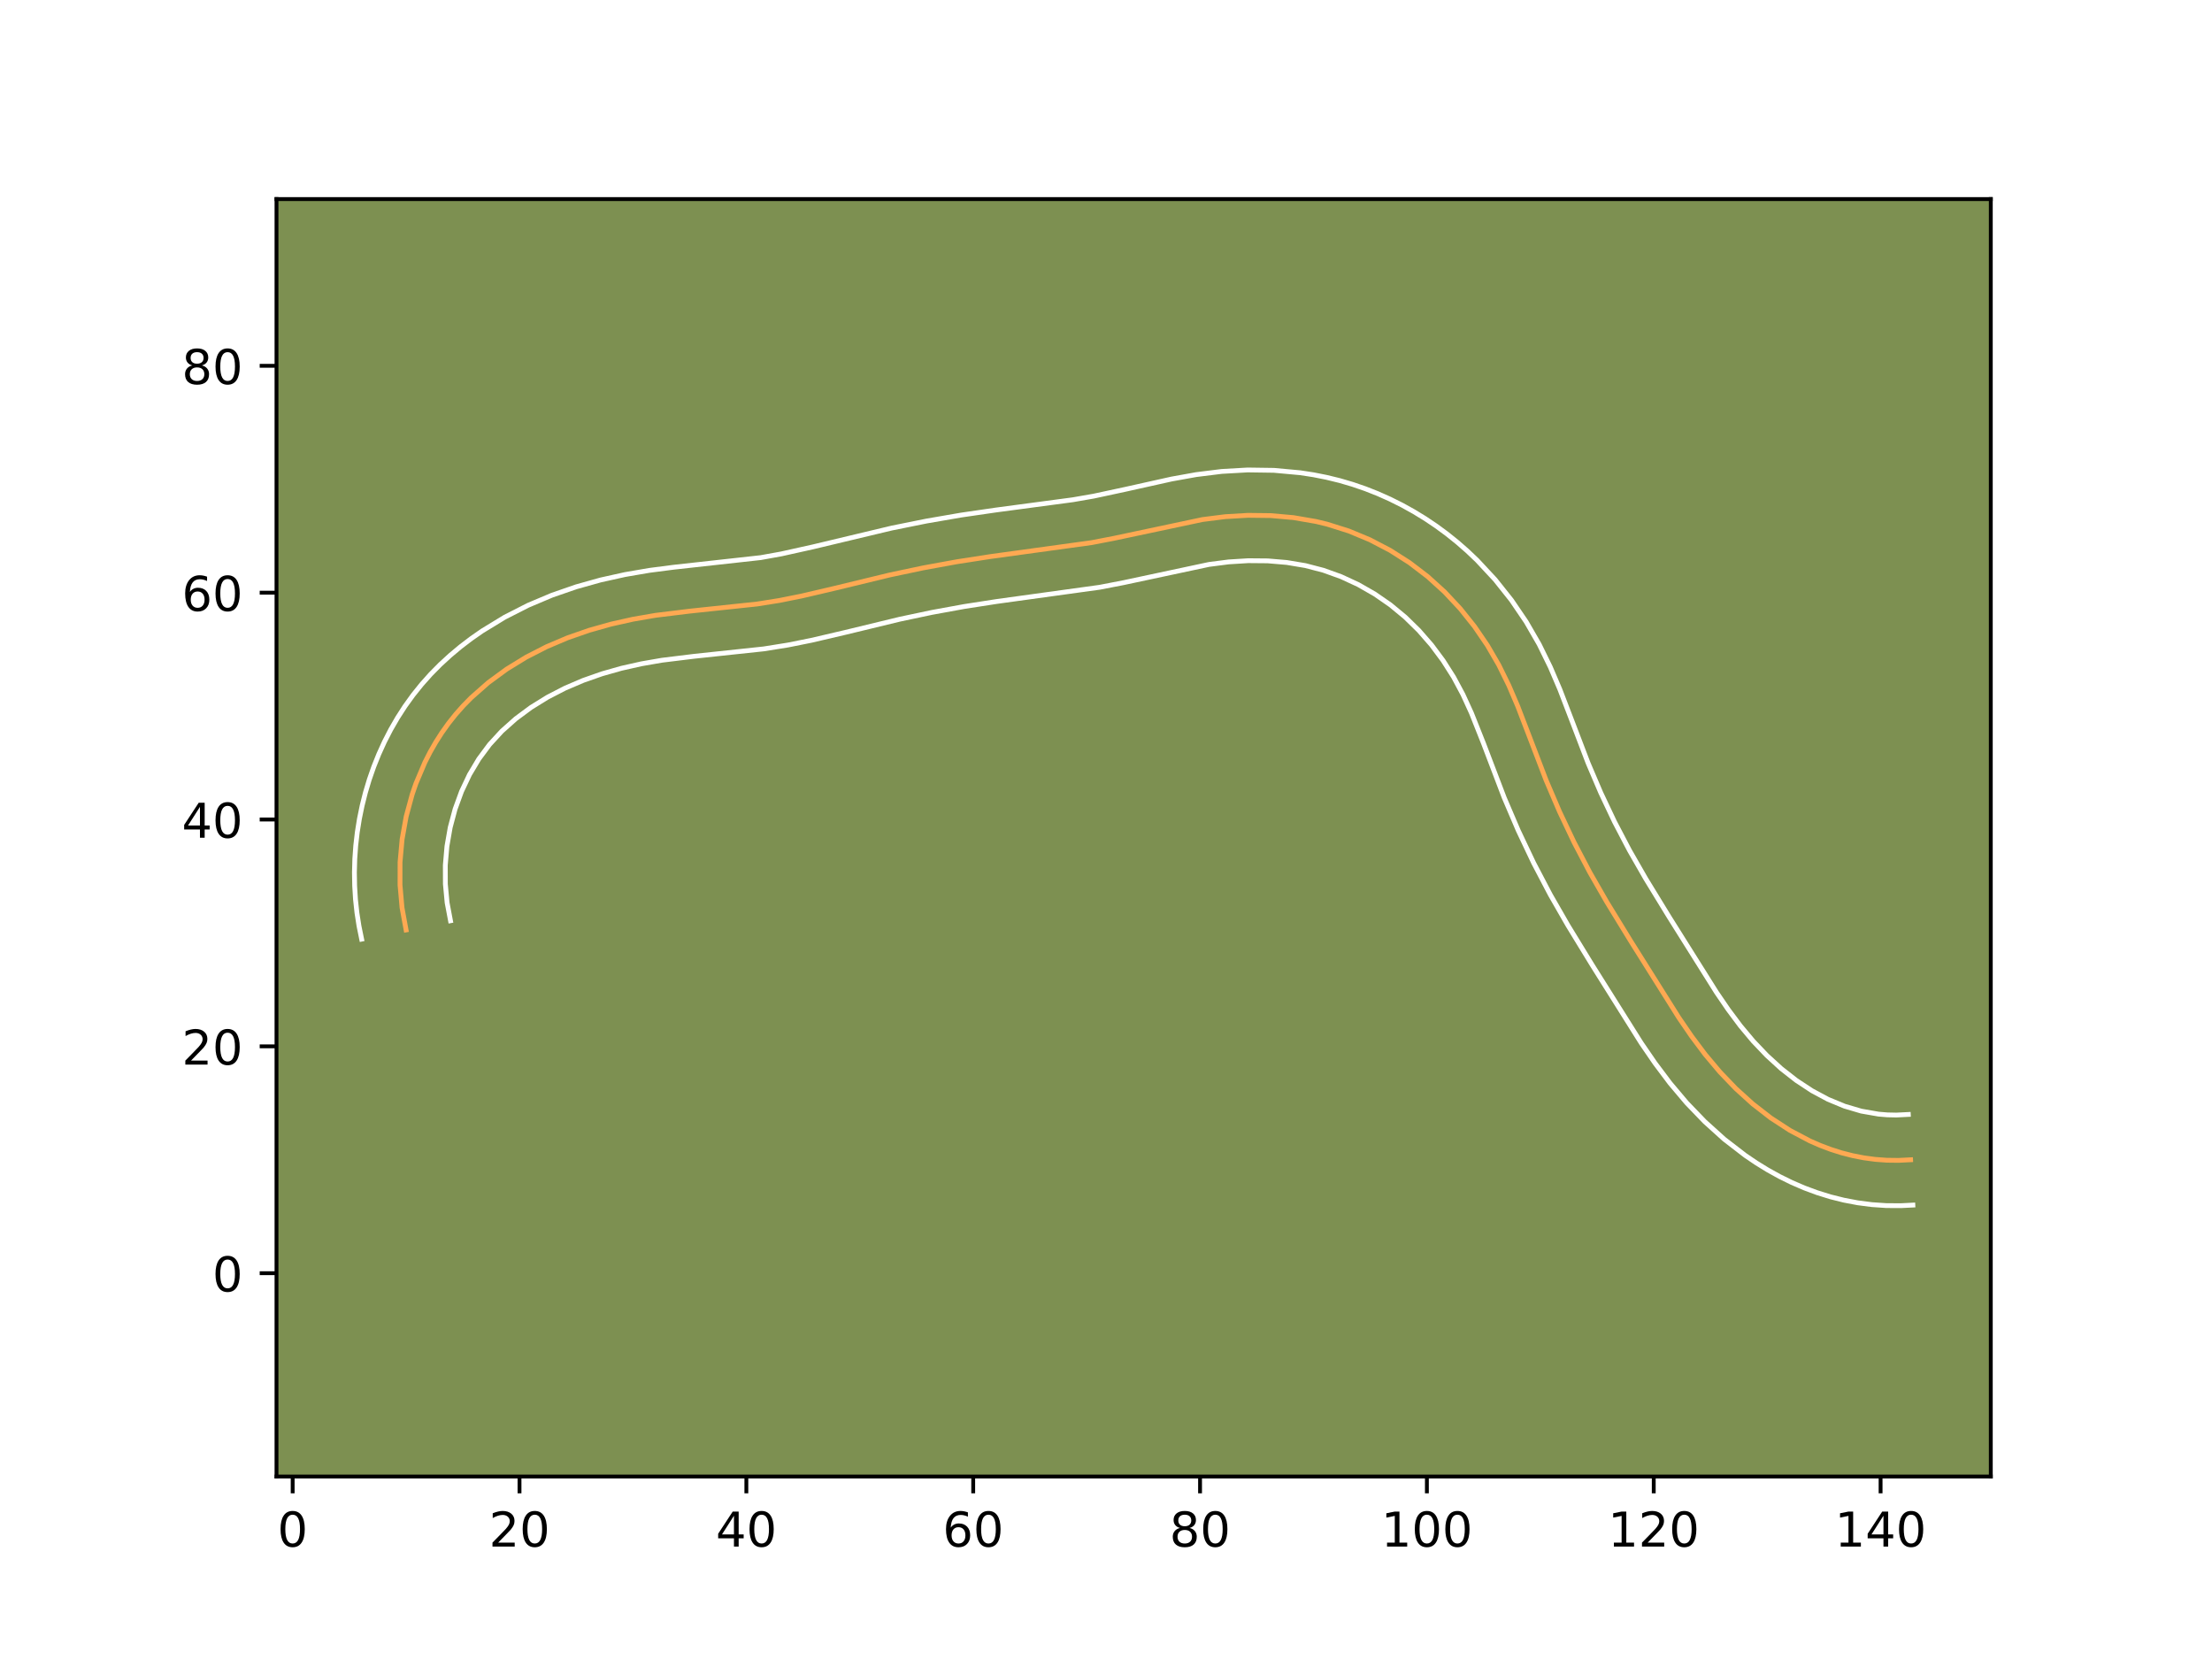 <?xml version="1.0" encoding="utf-8" standalone="no"?>
<!DOCTYPE svg PUBLIC "-//W3C//DTD SVG 1.1//EN"
  "http://www.w3.org/Graphics/SVG/1.1/DTD/svg11.dtd">
<!-- Created with matplotlib (https://matplotlib.org/) -->
<svg height="345.6pt" version="1.1" viewBox="0 0 460.8 345.6" width="460.8pt" xmlns="http://www.w3.org/2000/svg" xmlns:xlink="http://www.w3.org/1999/xlink">
 <defs>
  <style type="text/css">*{stroke-linecap:butt;stroke-linejoin:round;}</style>
 </defs>
 <g id="figure_1">
  <g id="patch_1">
   <path d="M 0 345.6 
L 460.8 345.6 
L 460.8 0 
L 0 0 
z
" style="fill:#ffffff;"/>
  </g>
  <g id="axes_1">
   <g id="patch_2">
    <path d="M 57.6 307.584 
L 414.72 307.584 
L 414.72 41.472 
L 57.6 41.472 
z
" style="fill:#7d9051;"/>
   </g>
   <g id="matplotlib.axis_1">
    <g id="xtick_1">
     <g id="line2d_1">
      <defs>
       <path d="M 0 0 
L 0 3.5 
" id="md606665ebe" style="stroke:#000000;stroke-width:0.8;"/>
      </defs>
      <g>
       <use style="stroke:#000000;stroke-width:0.8;" x="60.967" xlink:href="#md606665ebe" y="307.584"/>
      </g>
     </g>
     <g id="text_1">
      <!-- 0 -->
      <g transform="translate(57.786 322.182)scale(0.1 -0.1)">
       <defs>
        <path d="M 31.781 66.406 
Q 24.172 66.406 20.328 58.906 
Q 16.5 51.422 16.5 36.375 
Q 16.5 21.391 20.328 13.891 
Q 24.172 6.391 31.781 6.391 
Q 39.453 6.391 43.281 13.891 
Q 47.125 21.391 47.125 36.375 
Q 47.125 51.422 43.281 58.906 
Q 39.453 66.406 31.781 66.406 
z
M 31.781 74.219 
Q 44.047 74.219 50.516 64.516 
Q 56.984 54.828 56.984 36.375 
Q 56.984 17.969 50.516 8.266 
Q 44.047 -1.422 31.781 -1.422 
Q 19.531 -1.422 13.062 8.266 
Q 6.594 17.969 6.594 36.375 
Q 6.594 54.828 13.062 64.516 
Q 19.531 74.219 31.781 74.219 
z
" id="DejaVuSans-48"/>
       </defs>
       <use xlink:href="#DejaVuSans-48"/>
      </g>
     </g>
    </g>
    <g id="xtick_2">
     <g id="line2d_2">
      <g>
       <use style="stroke:#000000;stroke-width:0.8;" x="108.223" xlink:href="#md606665ebe" y="307.584"/>
      </g>
     </g>
     <g id="text_2">
      <!-- 20 -->
      <g transform="translate(101.861 322.182)scale(0.1 -0.1)">
       <defs>
        <path d="M 19.188 8.297 
L 53.609 8.297 
L 53.609 0 
L 7.328 0 
L 7.328 8.297 
Q 12.938 14.109 22.625 23.891 
Q 32.328 33.688 34.812 36.531 
Q 39.547 41.844 41.422 45.531 
Q 43.312 49.219 43.312 52.781 
Q 43.312 58.594 39.234 62.25 
Q 35.156 65.922 28.609 65.922 
Q 23.969 65.922 18.812 64.312 
Q 13.672 62.703 7.812 59.422 
L 7.812 69.391 
Q 13.766 71.781 18.938 73 
Q 24.125 74.219 28.422 74.219 
Q 39.75 74.219 46.484 68.547 
Q 53.219 62.891 53.219 53.422 
Q 53.219 48.922 51.531 44.891 
Q 49.859 40.875 45.406 35.406 
Q 44.188 33.984 37.641 27.219 
Q 31.109 20.453 19.188 8.297 
z
" id="DejaVuSans-50"/>
       </defs>
       <use xlink:href="#DejaVuSans-50"/>
       <use x="63.623" xlink:href="#DejaVuSans-48"/>
      </g>
     </g>
    </g>
    <g id="xtick_3">
     <g id="line2d_3">
      <g>
       <use style="stroke:#000000;stroke-width:0.8;" x="155.48" xlink:href="#md606665ebe" y="307.584"/>
      </g>
     </g>
     <g id="text_3">
      <!-- 40 -->
      <g transform="translate(149.117 322.182)scale(0.1 -0.1)">
       <defs>
        <path d="M 37.797 64.312 
L 12.891 25.391 
L 37.797 25.391 
z
M 35.203 72.906 
L 47.609 72.906 
L 47.609 25.391 
L 58.016 25.391 
L 58.016 17.188 
L 47.609 17.188 
L 47.609 0 
L 37.797 0 
L 37.797 17.188 
L 4.891 17.188 
L 4.891 26.703 
z
" id="DejaVuSans-52"/>
       </defs>
       <use xlink:href="#DejaVuSans-52"/>
       <use x="63.623" xlink:href="#DejaVuSans-48"/>
      </g>
     </g>
    </g>
    <g id="xtick_4">
     <g id="line2d_4">
      <g>
       <use style="stroke:#000000;stroke-width:0.8;" x="202.736" xlink:href="#md606665ebe" y="307.584"/>
      </g>
     </g>
     <g id="text_4">
      <!-- 60 -->
      <g transform="translate(196.373 322.182)scale(0.1 -0.1)">
       <defs>
        <path d="M 33.016 40.375 
Q 26.375 40.375 22.484 35.828 
Q 18.609 31.297 18.609 23.391 
Q 18.609 15.531 22.484 10.953 
Q 26.375 6.391 33.016 6.391 
Q 39.656 6.391 43.531 10.953 
Q 47.406 15.531 47.406 23.391 
Q 47.406 31.297 43.531 35.828 
Q 39.656 40.375 33.016 40.375 
z
M 52.594 71.297 
L 52.594 62.312 
Q 48.875 64.062 45.094 64.984 
Q 41.312 65.922 37.594 65.922 
Q 27.828 65.922 22.672 59.328 
Q 17.531 52.734 16.797 39.406 
Q 19.672 43.656 24.016 45.922 
Q 28.375 48.188 33.594 48.188 
Q 44.578 48.188 50.953 41.516 
Q 57.328 34.859 57.328 23.391 
Q 57.328 12.156 50.688 5.359 
Q 44.047 -1.422 33.016 -1.422 
Q 20.359 -1.422 13.672 8.266 
Q 6.984 17.969 6.984 36.375 
Q 6.984 53.656 15.188 63.938 
Q 23.391 74.219 37.203 74.219 
Q 40.922 74.219 44.703 73.484 
Q 48.484 72.75 52.594 71.297 
z
" id="DejaVuSans-54"/>
       </defs>
       <use xlink:href="#DejaVuSans-54"/>
       <use x="63.623" xlink:href="#DejaVuSans-48"/>
      </g>
     </g>
    </g>
    <g id="xtick_5">
     <g id="line2d_5">
      <g>
       <use style="stroke:#000000;stroke-width:0.8;" x="249.992" xlink:href="#md606665ebe" y="307.584"/>
      </g>
     </g>
     <g id="text_5">
      <!-- 80 -->
      <g transform="translate(243.63 322.182)scale(0.1 -0.1)">
       <defs>
        <path d="M 31.781 34.625 
Q 24.75 34.625 20.719 30.859 
Q 16.703 27.094 16.703 20.516 
Q 16.703 13.922 20.719 10.156 
Q 24.75 6.391 31.781 6.391 
Q 38.812 6.391 42.859 10.172 
Q 46.922 13.969 46.922 20.516 
Q 46.922 27.094 42.891 30.859 
Q 38.875 34.625 31.781 34.625 
z
M 21.922 38.812 
Q 15.578 40.375 12.031 44.719 
Q 8.5 49.078 8.5 55.328 
Q 8.5 64.062 14.719 69.141 
Q 20.953 74.219 31.781 74.219 
Q 42.672 74.219 48.875 69.141 
Q 55.078 64.062 55.078 55.328 
Q 55.078 49.078 51.531 44.719 
Q 48 40.375 41.703 38.812 
Q 48.828 37.156 52.797 32.312 
Q 56.781 27.484 56.781 20.516 
Q 56.781 9.906 50.312 4.234 
Q 43.844 -1.422 31.781 -1.422 
Q 19.734 -1.422 13.25 4.234 
Q 6.781 9.906 6.781 20.516 
Q 6.781 27.484 10.781 32.312 
Q 14.797 37.156 21.922 38.812 
z
M 18.312 54.391 
Q 18.312 48.734 21.844 45.562 
Q 25.391 42.391 31.781 42.391 
Q 38.141 42.391 41.719 45.562 
Q 45.312 48.734 45.312 54.391 
Q 45.312 60.062 41.719 63.234 
Q 38.141 66.406 31.781 66.406 
Q 25.391 66.406 21.844 63.234 
Q 18.312 60.062 18.312 54.391 
z
" id="DejaVuSans-56"/>
       </defs>
       <use xlink:href="#DejaVuSans-56"/>
       <use x="63.623" xlink:href="#DejaVuSans-48"/>
      </g>
     </g>
    </g>
    <g id="xtick_6">
     <g id="line2d_6">
      <g>
       <use style="stroke:#000000;stroke-width:0.8;" x="297.248" xlink:href="#md606665ebe" y="307.584"/>
      </g>
     </g>
     <g id="text_6">
      <!-- 100 -->
      <g transform="translate(287.705 322.182)scale(0.1 -0.1)">
       <defs>
        <path d="M 12.406 8.297 
L 28.516 8.297 
L 28.516 63.922 
L 10.984 60.406 
L 10.984 69.391 
L 28.422 72.906 
L 38.281 72.906 
L 38.281 8.297 
L 54.391 8.297 
L 54.391 0 
L 12.406 0 
z
" id="DejaVuSans-49"/>
       </defs>
       <use xlink:href="#DejaVuSans-49"/>
       <use x="63.623" xlink:href="#DejaVuSans-48"/>
       <use x="127.246" xlink:href="#DejaVuSans-48"/>
      </g>
     </g>
    </g>
    <g id="xtick_7">
     <g id="line2d_7">
      <g>
       <use style="stroke:#000000;stroke-width:0.8;" x="344.505" xlink:href="#md606665ebe" y="307.584"/>
      </g>
     </g>
     <g id="text_7">
      <!-- 120 -->
      <g transform="translate(334.961 322.182)scale(0.1 -0.1)">
       <use xlink:href="#DejaVuSans-49"/>
       <use x="63.623" xlink:href="#DejaVuSans-50"/>
       <use x="127.246" xlink:href="#DejaVuSans-48"/>
      </g>
     </g>
    </g>
    <g id="xtick_8">
     <g id="line2d_8">
      <g>
       <use style="stroke:#000000;stroke-width:0.8;" x="391.761" xlink:href="#md606665ebe" y="307.584"/>
      </g>
     </g>
     <g id="text_8">
      <!-- 140 -->
      <g transform="translate(382.217 322.182)scale(0.1 -0.1)">
       <use xlink:href="#DejaVuSans-49"/>
       <use x="63.623" xlink:href="#DejaVuSans-52"/>
       <use x="127.246" xlink:href="#DejaVuSans-48"/>
      </g>
     </g>
    </g>
   </g>
   <g id="matplotlib.axis_2">
    <g id="ytick_1">
     <g id="line2d_9">
      <defs>
       <path d="M 0 0 
L -3.5 0 
" id="m8ae0d48350" style="stroke:#000000;stroke-width:0.8;"/>
      </defs>
      <g>
       <use style="stroke:#000000;stroke-width:0.8;" x="57.6" xlink:href="#m8ae0d48350" y="265.229"/>
      </g>
     </g>
     <g id="text_9">
      <!-- 0 -->
      <g transform="translate(44.237 269.028)scale(0.1 -0.1)">
       <use xlink:href="#DejaVuSans-48"/>
      </g>
     </g>
    </g>
    <g id="ytick_2">
     <g id="line2d_10">
      <g>
       <use style="stroke:#000000;stroke-width:0.8;" x="57.6" xlink:href="#m8ae0d48350" y="217.972"/>
      </g>
     </g>
     <g id="text_10">
      <!-- 20 -->
      <g transform="translate(37.875 221.771)scale(0.1 -0.1)">
       <use xlink:href="#DejaVuSans-50"/>
       <use x="63.623" xlink:href="#DejaVuSans-48"/>
      </g>
     </g>
    </g>
    <g id="ytick_3">
     <g id="line2d_11">
      <g>
       <use style="stroke:#000000;stroke-width:0.8;" x="57.6" xlink:href="#m8ae0d48350" y="170.716"/>
      </g>
     </g>
     <g id="text_11">
      <!-- 40 -->
      <g transform="translate(37.875 174.515)scale(0.1 -0.1)">
       <use xlink:href="#DejaVuSans-52"/>
       <use x="63.623" xlink:href="#DejaVuSans-48"/>
      </g>
     </g>
    </g>
    <g id="ytick_4">
     <g id="line2d_12">
      <g>
       <use style="stroke:#000000;stroke-width:0.8;" x="57.6" xlink:href="#m8ae0d48350" y="123.46"/>
      </g>
     </g>
     <g id="text_12">
      <!-- 60 -->
      <g transform="translate(37.875 127.259)scale(0.1 -0.1)">
       <use xlink:href="#DejaVuSans-54"/>
       <use x="63.623" xlink:href="#DejaVuSans-48"/>
      </g>
     </g>
    </g>
    <g id="ytick_5">
     <g id="line2d_13">
      <g>
       <use style="stroke:#000000;stroke-width:0.8;" x="57.6" xlink:href="#m8ae0d48350" y="76.203"/>
      </g>
     </g>
     <g id="text_13">
      <!-- 80 -->
      <g transform="translate(37.875 80.003)scale(0.1 -0.1)">
       <use xlink:href="#DejaVuSans-56"/>
       <use x="63.623" xlink:href="#DejaVuSans-48"/>
      </g>
     </g>
    </g>
   </g>
   <g id="line2d_14">
    <path clip-path="url(#pa4a7fbdeb2)" d="M 84.595 193.725 
L 83.747 189.089 
L 83.331 184.361 
L 83.338 179.591 
L 83.768 174.82 
L 84.614 170.097 
L 85.871 165.47 
L 86.651 163.207 
L 88.515 158.807 
L 89.597 156.683 
L 90.779 154.618 
L 92.057 152.617 
L 93.434 150.686 
L 94.909 148.832 
L 96.478 147.055 
L 98.139 145.361 
L 101.702 142.218 
L 105.546 139.397 
L 109.617 136.899 
L 113.863 134.726 
L 118.239 132.866 
L 122.717 131.307 
L 127.277 130.021 
L 131.901 128.989 
L 136.57 128.183 
L 143.616 127.32 
L 157.71 125.827 
L 162.367 125.088 
L 166.994 124.161 
L 173.898 122.548 
L 185.4 119.764 
L 192.337 118.299 
L 199.312 117.026 
L 206.318 115.941 
L 227.389 113.042 
L 232.025 112.149 
L 250.517 108.227 
L 255.221 107.633 
L 259.97 107.352 
L 264.729 107.409 
L 269.466 107.83 
L 274.147 108.635 
L 276.453 109.191 
L 280.985 110.618 
L 285.378 112.447 
L 289.6 114.653 
L 293.622 117.215 
L 297.409 120.109 
L 300.937 123.308 
L 304.19 126.784 
L 307.16 130.498 
L 309.84 134.423 
L 312.219 138.52 
L 314.303 142.757 
L 316.163 147.097 
L 318.708 153.72 
L 322.093 162.567 
L 324.884 169.093 
L 327.923 175.501 
L 331.212 181.776 
L 334.739 187.922 
L 339.673 195.984 
L 349.734 212.001 
L 352.404 215.9 
L 355.239 219.685 
L 358.297 223.322 
L 361.597 226.764 
L 365.13 229.968 
L 368.887 232.884 
L 372.856 235.469 
L 377.027 237.671 
L 379.184 238.614 
L 381.388 239.443 
L 383.638 240.157 
L 385.932 240.743 
L 388.269 241.199 
L 390.646 241.52 
L 393.063 241.697 
L 395.52 241.726 
L 398.013 241.6 
L 398.013 241.6 
" style="fill:none;stroke:#fea952;stroke-linecap:square;"/>
   </g>
   <g id="line2d_15">
    <path clip-path="url(#pa4a7fbdeb2)" d="M 75.34 195.642 
L 74.784 192.906 
L 74.354 190.135 
L 74.053 187.344 
L 73.882 184.558 
L 73.833 181.755 
L 73.909 178.947 
L 74.109 176.149 
L 74.431 173.359 
L 74.875 170.581 
L 75.44 167.824 
L 76.128 165.087 
L 76.935 162.392 
L 77.868 159.716 
L 78.918 157.101 
L 80.094 154.517 
L 81.393 151.99 
L 82.813 149.531 
L 84.363 147.127 
L 86.036 144.805 
L 87.824 142.576 
L 89.729 140.438 
L 91.724 138.419 
L 93.797 136.518 
L 95.947 134.72 
L 98.165 133.029 
L 100.449 131.438 
L 105.157 128.567 
L 110.016 126.093 
L 114.989 123.991 
L 120.021 122.248 
L 125.1 120.824 
L 130.185 119.694 
L 135.277 118.82 
L 140.253 118.176 
L 158.461 116.164 
L 162.753 115.391 
L 169.371 113.92 
L 185.753 110.009 
L 192.967 108.554 
L 200.197 107.303 
L 207.451 106.248 
L 223.509 104.106 
L 227.838 103.353 
L 234.51 101.919 
L 244.068 99.791 
L 249.188 98.869 
L 254.508 98.209 
L 259.914 97.901 
L 265.376 97.98 
L 270.868 98.483 
L 273.62 98.904 
L 276.36 99.447 
L 279.093 100.115 
L 281.772 100.904 
L 284.429 101.816 
L 287.022 102.84 
L 289.574 103.978 
L 292.071 105.225 
L 294.505 106.575 
L 296.886 108.03 
L 299.201 109.586 
L 301.443 111.236 
L 303.612 112.978 
L 305.7 114.805 
L 307.708 116.715 
L 311.456 120.739 
L 314.863 125.022 
L 317.923 129.524 
L 320.635 134.218 
L 322.951 138.944 
L 324.951 143.62 
L 327.564 150.419 
L 330.83 158.962 
L 333.476 165.155 
L 336.353 171.229 
L 339.461 177.165 
L 342.844 183.061 
L 347.69 190.979 
L 357.582 206.735 
L 360.037 210.326 
L 362.565 213.714 
L 365.228 216.896 
L 368.071 219.879 
L 371.067 222.615 
L 374.216 225.078 
L 377.465 227.217 
L 380.811 229.011 
L 384.246 230.434 
L 387.742 231.466 
L 391.337 232.094 
L 393.172 232.247 
L 395.046 232.286 
L 397.539 232.161 
L 397.539 232.161 
" style="fill:none;stroke:#ffffff;stroke-linecap:square;"/>
   </g>
   <g id="line2d_16">
    <path clip-path="url(#pa4a7fbdeb2)" d="M 93.85 191.808 
L 93.14 188.043 
L 92.78 184.164 
L 92.767 180.234 
L 93.106 176.282 
L 93.788 172.369 
L 94.807 168.549 
L 96.151 164.866 
L 97.801 161.376 
L 99.75 158.107 
L 101.993 155.087 
L 104.553 152.302 
L 107.456 149.716 
L 110.643 147.356 
L 114.078 145.232 
L 117.71 143.358 
L 121.49 141.741 
L 125.413 140.365 
L 129.454 139.218 
L 133.617 138.283 
L 137.863 137.545 
L 144.56 136.724 
L 159.093 135.177 
L 164.148 134.37 
L 169.065 133.383 
L 176.17 131.722 
L 187.431 128.995 
L 194.122 127.58 
L 200.844 126.352 
L 207.594 125.306 
L 229.093 122.338 
L 234.031 121.385 
L 251.845 117.584 
L 255.934 117.058 
L 260.027 116.803 
L 264.082 116.838 
L 268.065 117.176 
L 271.935 117.824 
L 275.699 118.805 
L 279.381 120.13 
L 282.956 121.785 
L 286.392 123.753 
L 289.651 126.01 
L 292.714 128.541 
L 295.572 131.336 
L 298.217 134.37 
L 300.632 137.615 
L 302.808 141.043 
L 304.75 144.663 
L 306.529 148.547 
L 309.026 154.816 
L 313.356 166.171 
L 316.292 173.03 
L 319.492 179.773 
L 322.962 186.388 
L 326.634 192.783 
L 331.655 200.989 
L 341.886 217.268 
L 344.771 221.474 
L 347.913 225.657 
L 351.365 229.747 
L 355.123 233.65 
L 359.192 237.322 
L 363.557 240.689 
L 365.863 242.252 
L 368.248 243.72 
L 370.701 245.079 
L 373.242 246.331 
L 375.856 247.46 
L 378.53 248.452 
L 381.299 249.314 
L 384.122 250.019 
L 387.003 250.565 
L 389.955 250.946 
L 392.954 251.148 
L 395.995 251.165 
L 398.487 251.04 
L 398.487 251.04 
" style="fill:none;stroke:#ffffff;stroke-linecap:square;"/>
   </g>
   <g id="patch_3">
    <path d="M 57.6 307.584 
L 57.6 41.472 
" style="fill:none;stroke:#000000;stroke-linecap:square;stroke-linejoin:miter;stroke-width:0.8;"/>
   </g>
   <g id="patch_4">
    <path d="M 414.72 307.584 
L 414.72 41.472 
" style="fill:none;stroke:#000000;stroke-linecap:square;stroke-linejoin:miter;stroke-width:0.8;"/>
   </g>
   <g id="patch_5">
    <path d="M 57.6 307.584 
L 414.72 307.584 
" style="fill:none;stroke:#000000;stroke-linecap:square;stroke-linejoin:miter;stroke-width:0.8;"/>
   </g>
   <g id="patch_6">
    <path d="M 57.6 41.472 
L 414.72 41.472 
" style="fill:none;stroke:#000000;stroke-linecap:square;stroke-linejoin:miter;stroke-width:0.8;"/>
   </g>
  </g>
 </g>
 <defs>
  <clipPath id="pa4a7fbdeb2">
   <rect height="266.112" width="357.12" x="57.6" y="41.472"/>
  </clipPath>
 </defs>
</svg>
